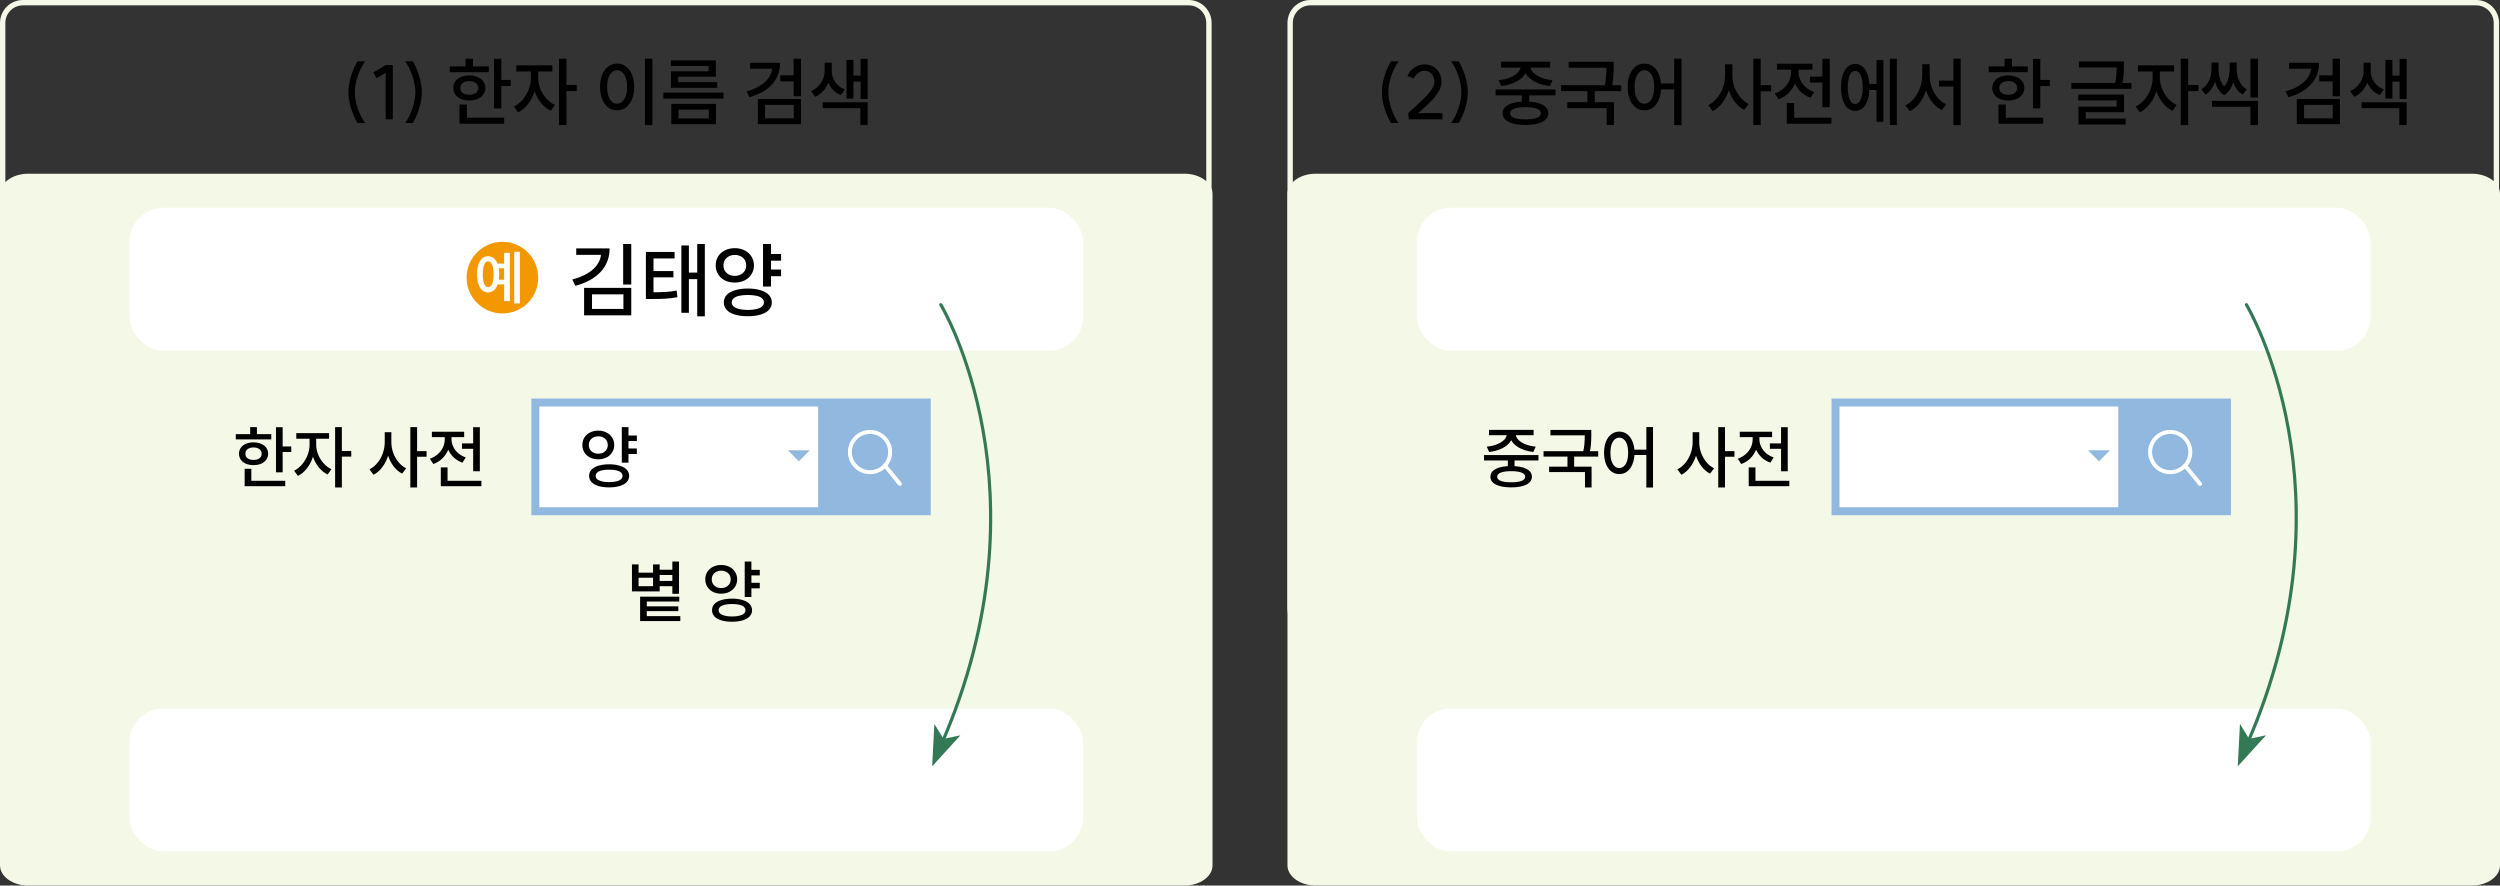 <svg width="734" height="260" viewBox="0 0 734 260" fill="none" xmlns="http://www.w3.org/2000/svg">
<rect x="0" y="0" width="734" height="260" fill="#333333" stroke="none"/>
<path d="M349 0H6.727C3.018 0 0 3.02 0 6.733V178.654C0 182.366 3.018 185.387 6.727 185.387H349C352.709 185.387 355.727 182.366 355.727 178.654V6.733C355.727 3.02 352.709 0 349 0ZM354.155 178.654C354.155 181.507 351.85 183.814 349 183.814H6.727C3.877 183.814 1.572 181.507 1.572 178.654V6.733C1.572 3.88 3.877 1.573 6.727 1.573H349C351.85 1.573 354.155 3.88 354.155 6.733V178.654Z" fill="#F4F8E6"/>
<path d="M727 0H384.727C381.018 0 378 3.02 378 6.733V178.654C378 182.366 381.018 185.387 384.727 185.387H727C730.709 185.387 733.727 182.366 733.727 178.654V6.733C733.727 3.02 730.709 0 727 0ZM732.155 178.654C732.155 181.507 729.85 183.814 727 183.814H384.727C381.877 183.814 379.572 181.507 379.572 178.654V6.733C379.572 3.88 381.877 1.573 384.727 1.573H727C729.85 1.573 732.155 3.88 732.155 6.733V178.654Z" fill="#F4F8E6"/>
<path d="M386.295 51H725.735C730.291 51 734 53.66 734 56.928V254.072C734 257.34 730.291 260 725.735 260H386.295C381.738 260 378 257.34 378 254.051V56.949C378 53.681 381.709 51 386.295 51Z" fill="#F4F8E6"/>
<path d="M8.295 51H347.735C352.291 51 356 53.66 356 56.928V254.072C356 257.34 352.291 260 347.735 260H8.295C3.738 260 0 257.34 0 254.051V56.949C0 53.681 3.709 51 8.295 51Z" fill="#F4F8E6"/>
<rect x="38" y="61" width="280" height="42" rx="10" fill="white"/>
<rect x="38" y="208" width="280" height="42" rx="10" fill="white"/>
<path d="M103.036 31.722C102.537 30.021 102.288 28.466 102.288 27.058C102.288 25.65 102.537 24.103 103.036 22.416C103.549 20.715 104.195 19.241 104.972 17.994H107.216C106.321 19.226 105.588 20.685 105.016 22.372C104.459 24.059 104.18 25.621 104.18 27.058C104.18 28.495 104.459 30.057 105.016 31.744C105.588 33.431 106.321 34.89 107.216 36.122H104.972C104.195 34.875 103.549 33.409 103.036 31.722ZM115.325 35.044L113.235 35.022V21.36L110.551 22.966L109.605 21.25L113.257 19.094H115.325V35.044ZM123.098 22.416C123.596 24.103 123.846 25.65 123.846 27.058C123.846 28.466 123.596 30.021 123.098 31.722C122.599 33.409 121.961 34.875 121.184 36.122H118.94C119.82 34.905 120.538 33.453 121.096 31.766C121.668 30.065 121.954 28.495 121.954 27.058C121.954 25.621 121.668 24.059 121.096 22.372C120.538 20.671 119.82 19.211 118.94 17.994H121.184C121.961 19.241 122.599 20.715 123.098 22.416ZM147.189 17.268V31.832H145.033V17.268H147.189ZM149.961 23.472V25.276H146.573V23.472H149.961ZM143.515 19.49V21.206H132.053V19.49H143.515ZM137.773 22.152C138.697 22.152 139.511 22.306 140.215 22.614C140.933 22.907 141.491 23.333 141.887 23.89C142.297 24.447 142.503 25.093 142.503 25.826C142.503 26.545 142.297 27.19 141.887 27.762C141.491 28.319 140.933 28.752 140.215 29.06C139.511 29.353 138.697 29.5 137.773 29.5C136.863 29.5 136.049 29.353 135.331 29.06C134.627 28.752 134.077 28.319 133.681 27.762C133.285 27.19 133.087 26.545 133.087 25.826C133.087 25.093 133.285 24.447 133.681 23.89C134.077 23.333 134.627 22.907 135.331 22.614C136.049 22.306 136.863 22.152 137.773 22.152ZM137.773 23.802C136.981 23.802 136.343 23.985 135.859 24.352C135.389 24.704 135.155 25.195 135.155 25.826C135.155 26.442 135.389 26.933 135.859 27.3C136.343 27.652 136.981 27.828 137.773 27.828C138.565 27.828 139.203 27.652 139.687 27.3C140.171 26.933 140.413 26.442 140.413 25.826C140.413 25.195 140.171 24.704 139.687 24.352C139.203 23.985 138.565 23.802 137.773 23.802ZM138.873 17.246V20.348H136.695V17.246H138.873ZM148.025 34.56V36.32H134.913V34.56H148.025ZM137.069 30.688V35.308H134.913V30.688H137.069ZM157.595 20.15V22.944C157.595 24.323 157.361 25.687 156.891 27.036C156.437 28.385 155.791 29.588 154.955 30.644C154.119 31.685 153.173 32.47 152.117 32.998L150.885 31.304C151.839 30.835 152.697 30.153 153.459 29.258C154.222 28.349 154.816 27.344 155.241 26.244C155.667 25.129 155.879 24.029 155.879 22.944V20.15H157.595ZM158.013 20.15V22.944C158.013 23.941 158.219 24.968 158.629 26.024C159.04 27.065 159.619 28.011 160.367 28.862C161.115 29.713 161.966 30.365 162.919 30.82L161.709 32.536C160.639 32.008 159.693 31.245 158.871 30.248C158.065 29.236 157.434 28.099 156.979 26.838C156.525 25.562 156.297 24.264 156.297 22.944V20.15H158.013ZM162.171 19.182V20.986H151.589V19.182H162.171ZM166.307 17.246V36.716H164.129V17.246H166.307ZM169.343 24.946V26.75H165.823V24.946H169.343ZM191.53 17.224V36.738H189.352V17.224H191.53ZM181.19 18.676C182.158 18.676 183.016 18.955 183.764 19.512C184.527 20.069 185.121 20.869 185.546 21.91C185.971 22.951 186.184 24.154 186.184 25.518C186.184 26.897 185.971 28.107 185.546 29.148C185.121 30.189 184.527 30.996 183.764 31.568C183.016 32.125 182.158 32.404 181.19 32.404C180.207 32.404 179.335 32.125 178.572 31.568C177.824 30.996 177.237 30.189 176.812 29.148C176.387 28.107 176.174 26.897 176.174 25.518C176.174 24.154 176.387 22.951 176.812 21.91C177.237 20.869 177.824 20.069 178.572 19.512C179.335 18.955 180.207 18.676 181.19 18.676ZM181.19 20.634C180.603 20.634 180.09 20.832 179.65 21.228C179.21 21.624 178.865 22.189 178.616 22.922C178.381 23.655 178.264 24.521 178.264 25.518C178.264 26.53 178.381 27.41 178.616 28.158C178.865 28.891 179.21 29.456 179.65 29.852C180.09 30.248 180.603 30.446 181.19 30.446C181.762 30.446 182.268 30.248 182.708 29.852C183.148 29.456 183.493 28.884 183.742 28.136C183.991 27.388 184.116 26.515 184.116 25.518C184.116 24.521 183.991 23.655 183.742 22.922C183.493 22.189 183.148 21.624 182.708 21.228C182.268 20.832 181.762 20.634 181.19 20.634ZM212.409 27.19V28.95H194.765V27.19H212.409ZM210.165 17.708V22.504H199.121V24.924H197.009V20.942H208.031V19.358H196.965V17.708H210.165ZM210.583 24.11V25.782H197.009V24.11H210.583ZM210.209 30.49V36.474H197.097V30.49H210.209ZM199.209 32.184V34.758H208.097V32.184H199.209ZM229.029 18.434C229.029 20.913 228.245 23.017 226.675 24.748C225.121 26.464 222.913 27.725 220.053 28.532L219.195 26.838C221.615 26.163 223.478 25.181 224.783 23.89C226.103 22.599 226.763 21.103 226.763 19.402V18.434H229.029ZM228.259 18.434V20.172H220.229V18.434H228.259ZM235.167 17.246V28.268H233.011V17.246H235.167ZM233.341 22.108V23.89H229.095V22.108H233.341ZM235.167 29.06V36.452H222.495V29.06H235.167ZM224.629 30.798V34.736H233.033V30.798H224.629ZM243.836 18.39V20.876C243.836 21.917 243.66 22.937 243.308 23.934C242.971 24.931 242.465 25.826 241.79 26.618C241.115 27.395 240.294 27.997 239.326 28.422L238.16 26.75C238.996 26.369 239.715 25.863 240.316 25.232C240.917 24.601 241.365 23.905 241.658 23.142C241.966 22.379 242.12 21.624 242.12 20.876V18.39H243.836ZM244.21 18.39V20.876C244.21 21.624 244.357 22.343 244.65 23.032C244.943 23.721 245.369 24.352 245.926 24.924C246.498 25.481 247.202 25.929 248.038 26.266L246.872 27.916C245.479 27.344 244.401 26.42 243.638 25.144C242.89 23.868 242.516 22.445 242.516 20.876V18.39H244.21ZM254.748 17.268V29.038H252.68V17.268H254.748ZM253.318 22.196V23.956H249.864V22.196H253.318ZM250.568 17.576V28.928H248.522V17.576H250.568ZM254.748 30.028V36.716H252.592V31.766H241.548V30.028H254.748Z" fill="black"/>
<path d="M147.52 92.037C153.324 92.037 158.019 87.338 158.019 81.529C158.019 75.719 153.324 71 147.52 71C141.715 71 137 75.719 137 81.529C137 87.338 141.715 92.037 147.52 92.037Z" fill="#F39800"/>
<path d="M148.023 83.498V88.385H149.679V74.227H148.023V77.394H146.053C145.55 76.094 144.649 75.234 143.308 75.234C141.045 75.234 140.039 77.667 140.039 80.519C140.039 83.372 141.024 85.847 143.308 85.847C144.712 85.847 145.634 84.903 146.116 83.498H148.023ZM152.633 73.934H150.978V89.098H152.633V73.934ZM144.922 80.54C144.922 82.743 144.419 84.316 143.329 84.316C142.239 84.316 141.736 82.722 141.736 80.54C141.736 78.359 142.26 76.723 143.329 76.723C144.398 76.723 144.922 78.338 144.922 80.54ZM146.556 80.54C146.556 79.932 146.514 79.324 146.41 78.757H148.002V82.134H146.431C146.493 81.631 146.535 81.086 146.535 80.54" fill="white"/>
<path d="M178.976 72.928C178.976 75.648 178.096 77.952 176.336 79.84C174.576 81.712 172.104 83.072 168.92 83.92L168.032 82.048C170.736 81.344 172.824 80.296 174.296 78.904C175.768 77.496 176.504 75.872 176.504 74.032V72.928H178.976ZM177.944 72.928V74.824H169.184V72.928H177.944ZM185.336 71.632V83.536H182.96V71.632H185.336ZM185.336 84.52V92.584H171.488V84.52H185.336ZM173.816 86.416V90.712H183.032V86.416H173.816ZM191.049 85.816C192.841 85.816 194.281 85.784 195.369 85.72C196.457 85.656 197.553 85.52 198.657 85.312L198.897 87.256C197.745 87.464 196.609 87.608 195.489 87.688C194.385 87.752 192.905 87.784 191.049 87.784H189.633V85.816H191.049ZM198.057 73.96V75.88H191.865V86.56H189.633V73.96H198.057ZM197.721 79.576V81.424H191.193V79.576H197.721ZM206.937 71.632V92.872H204.705V71.632H206.937ZM205.497 80.032V81.952H201.633V80.032H205.497ZM202.257 72.064V91.84H200.049V72.064H202.257ZM229.329 74.584V76.528H225.681V74.584H229.329ZM229.329 79.144V81.088H225.681V79.144H229.329ZM215.745 72.856C216.801 72.856 217.753 73.072 218.601 73.504C219.465 73.92 220.137 74.52 220.617 75.304C221.113 76.072 221.361 76.944 221.361 77.92C221.361 78.88 221.113 79.752 220.617 80.536C220.137 81.304 219.465 81.904 218.601 82.336C217.753 82.752 216.801 82.96 215.745 82.96C214.673 82.96 213.705 82.752 212.841 82.336C211.993 81.904 211.329 81.304 210.849 80.536C210.369 79.768 210.129 78.896 210.129 77.92C210.129 76.928 210.369 76.048 210.849 75.28C211.329 74.512 211.993 73.92 212.841 73.504C213.705 73.072 214.673 72.856 215.745 72.856ZM215.745 74.848C215.121 74.848 214.553 74.976 214.041 75.232C213.529 75.488 213.129 75.848 212.841 76.312C212.553 76.776 212.409 77.312 212.409 77.92C212.409 78.528 212.553 79.064 212.841 79.528C213.129 79.992 213.521 80.352 214.017 80.608C214.529 80.864 215.105 80.992 215.745 80.992C216.385 80.992 216.953 80.864 217.449 80.608C217.961 80.352 218.361 79.992 218.649 79.528C218.937 79.064 219.081 78.528 219.081 77.92C219.081 77.312 218.937 76.776 218.649 76.312C218.361 75.848 217.961 75.488 217.449 75.232C216.937 74.976 216.369 74.848 215.745 74.848ZM226.377 71.632V84.136H224.025V71.632H226.377ZM219.561 84.712C221.001 84.712 222.249 84.88 223.305 85.216C224.377 85.536 225.193 86 225.753 86.608C226.329 87.216 226.617 87.944 226.617 88.792C226.617 89.624 226.329 90.352 225.753 90.976C225.193 91.584 224.377 92.048 223.305 92.368C222.249 92.688 221.001 92.848 219.561 92.848C218.121 92.848 216.865 92.688 215.793 92.368C214.737 92.048 213.921 91.584 213.345 90.976C212.785 90.352 212.505 89.624 212.505 88.792C212.505 87.944 212.785 87.216 213.345 86.608C213.921 86 214.737 85.536 215.793 85.216C216.865 84.88 218.121 84.712 219.561 84.712ZM219.561 86.608C218.569 86.608 217.721 86.688 217.017 86.848C216.313 87.008 215.769 87.256 215.385 87.592C215.017 87.928 214.833 88.328 214.833 88.792C214.833 89.256 215.017 89.656 215.385 89.992C215.769 90.312 216.313 90.56 217.017 90.736C217.721 90.912 218.569 91 219.561 91C220.553 91 221.401 90.912 222.105 90.736C222.825 90.56 223.369 90.312 223.737 89.992C224.105 89.656 224.289 89.256 224.289 88.792C224.289 88.328 224.105 87.928 223.737 87.592C223.369 87.256 222.825 87.008 222.105 86.848C221.401 86.688 220.553 86.608 219.561 86.608Z" fill="black"/>
<rect x="156" y="117" width="117.177" height="32.838" fill="white"/>
<path d="M273.271 151.269H156V117H273.271V151.269ZM158.344 148.923H270.927V119.346H158.344V148.923Z" fill="#91B8DE"/>
<path d="M272.099 118.203H240.203V150.126H272.099V118.203Z" fill="#91B8DE"/>
<path d="M237.744 132.203L234.533 135.44L231.322 132.203H237.744Z" fill="#91B8DE"/>
<path d="M255.437 139.221C251.851 139.221 248.945 136.312 248.945 132.724C248.945 129.135 251.851 126.227 255.437 126.227C259.023 126.227 261.928 129.135 261.928 132.724C261.928 136.312 259.023 139.221 255.437 139.221ZM255.437 127.399C252.507 127.399 250.117 129.792 250.117 132.724C250.117 135.656 252.507 138.048 255.437 138.048C258.366 138.048 260.757 135.656 260.757 132.724C260.757 129.792 258.366 127.399 255.437 127.399Z" fill="white"/>
<path d="M264.201 142.665C264.037 142.665 263.873 142.595 263.755 142.454L259.397 137.106C259.186 136.848 259.232 136.496 259.49 136.285C259.748 136.074 260.123 136.121 260.31 136.379L264.669 141.727C264.88 141.985 264.834 142.337 264.576 142.548C264.459 142.642 264.341 142.689 264.201 142.689V142.665Z" fill="white"/>
<path d="M82.989 125.435V138.675H81.029V125.435H82.989ZM85.509 131.075V132.715H82.429V131.075H85.509ZM79.649 127.455V129.015H69.229V127.455H79.649ZM74.429 129.875C75.269 129.875 76.009 130.015 76.649 130.295C77.302 130.561 77.809 130.948 78.169 131.455C78.542 131.961 78.729 132.548 78.729 133.215C78.729 133.868 78.542 134.455 78.169 134.975C77.809 135.481 77.302 135.875 76.649 136.155C76.009 136.421 75.269 136.555 74.429 136.555C73.602 136.555 72.862 136.421 72.209 136.155C71.569 135.875 71.069 135.481 70.709 134.975C70.349 134.455 70.169 133.868 70.169 133.215C70.169 132.548 70.349 131.961 70.709 131.455C71.069 130.948 71.569 130.561 72.209 130.295C72.862 130.015 73.602 129.875 74.429 129.875ZM74.429 131.375C73.709 131.375 73.129 131.541 72.689 131.875C72.262 132.195 72.049 132.641 72.049 133.215C72.049 133.775 72.262 134.221 72.689 134.555C73.129 134.875 73.709 135.035 74.429 135.035C75.149 135.035 75.729 134.875 76.169 134.555C76.609 134.221 76.829 133.775 76.829 133.215C76.829 132.641 76.609 132.195 76.169 131.875C75.729 131.541 75.149 131.375 74.429 131.375ZM75.429 125.415V128.235H73.449V125.415H75.429ZM83.749 141.155V142.755H71.829V141.155H83.749ZM73.789 137.635V141.835H71.829V137.635H73.789ZM92.449 128.055V130.595C92.449 131.848 92.236 133.088 91.809 134.315C91.396 135.541 90.809 136.635 90.049 137.595C89.289 138.541 88.429 139.255 87.469 139.735L86.349 138.195C87.216 137.768 87.996 137.148 88.689 136.335C89.383 135.508 89.923 134.595 90.309 133.595C90.696 132.581 90.889 131.581 90.889 130.595V128.055H92.449ZM92.829 128.055V130.595C92.829 131.501 93.016 132.435 93.389 133.395C93.763 134.341 94.289 135.201 94.969 135.975C95.649 136.748 96.423 137.341 97.289 137.755L96.189 139.315C95.216 138.835 94.356 138.141 93.609 137.235C92.876 136.315 92.303 135.281 91.889 134.135C91.476 132.975 91.269 131.795 91.269 130.595V128.055H92.829ZM96.609 127.175V128.815H86.989V127.175H96.609ZM100.369 125.415V143.115H98.389V125.415H100.369ZM103.129 132.415V134.055H99.929V132.415H103.129ZM114.559 126.895V129.815C114.559 131.175 114.359 132.495 113.959 133.775C113.559 135.041 112.986 136.168 112.239 137.155C111.506 138.141 110.646 138.888 109.659 139.395L108.479 137.795C109.359 137.368 110.139 136.735 110.819 135.895C111.512 135.055 112.039 134.108 112.399 133.055C112.772 131.988 112.959 130.908 112.959 129.815V126.895H114.559ZM114.899 126.895V129.815C114.899 130.868 115.079 131.908 115.439 132.935C115.812 133.948 116.326 134.855 116.979 135.655C117.632 136.455 118.392 137.068 119.259 137.495L118.059 139.055C117.099 138.561 116.259 137.841 115.539 136.895C114.832 135.948 114.286 134.861 113.899 133.635C113.526 132.408 113.339 131.135 113.339 129.815V126.895H114.899ZM122.459 125.415V143.115H120.479V125.415H122.459ZM125.239 132.455V134.095H122.019V132.455H125.239ZM139.98 130.175V131.775H135.64V130.175H139.98ZM140.88 125.435V138.355H138.92V125.435H140.88ZM141.34 141.155V142.755H129.42V141.155H141.34ZM131.4 137.235V142.035H129.42V137.235H131.4ZM132.18 127.655V128.975C132.18 130.055 131.98 131.081 131.58 132.055C131.18 133.028 130.606 133.881 129.86 134.615C129.126 135.335 128.246 135.875 127.22 136.235L126.22 134.675C127.113 134.368 127.886 133.921 128.54 133.335C129.206 132.748 129.713 132.081 130.06 131.335C130.406 130.575 130.58 129.788 130.58 128.975V127.655H132.18ZM132.56 127.655V128.975C132.56 129.708 132.726 130.428 133.06 131.135C133.393 131.841 133.873 132.475 134.5 133.035C135.14 133.581 135.886 134.001 136.74 134.295L135.78 135.835C134.78 135.488 133.913 134.968 133.18 134.275C132.46 133.581 131.913 132.781 131.54 131.875C131.166 130.968 130.98 130.001 130.98 128.975V127.655H132.56ZM136.28 126.755V128.335H126.8V126.755H136.28Z" fill="black"/>
<path d="M186.98 127.875V129.495H183.94V127.875H186.98ZM186.98 131.675V133.295H183.94V131.675H186.98ZM175.66 126.435C176.54 126.435 177.333 126.615 178.04 126.975C178.76 127.321 179.32 127.821 179.72 128.475C180.133 129.115 180.34 129.841 180.34 130.655C180.34 131.455 180.133 132.181 179.72 132.835C179.32 133.475 178.76 133.975 178.04 134.335C177.333 134.681 176.54 134.855 175.66 134.855C174.767 134.855 173.96 134.681 173.24 134.335C172.533 133.975 171.98 133.475 171.58 132.835C171.18 132.195 170.98 131.468 170.98 130.655C170.98 129.828 171.18 129.095 171.58 128.455C171.98 127.815 172.533 127.321 173.24 126.975C173.96 126.615 174.767 126.435 175.66 126.435ZM175.66 128.095C175.14 128.095 174.667 128.201 174.24 128.415C173.813 128.628 173.48 128.928 173.24 129.315C173 129.701 172.88 130.148 172.88 130.655C172.88 131.161 173 131.608 173.24 131.995C173.48 132.381 173.807 132.681 174.22 132.895C174.647 133.108 175.127 133.215 175.66 133.215C176.193 133.215 176.667 133.108 177.08 132.895C177.507 132.681 177.84 132.381 178.08 131.995C178.32 131.608 178.44 131.161 178.44 130.655C178.44 130.148 178.32 129.701 178.08 129.315C177.84 128.928 177.507 128.628 177.08 128.415C176.653 128.201 176.18 128.095 175.66 128.095ZM184.52 125.415V135.835H182.56V125.415H184.52ZM178.84 136.315C180.04 136.315 181.08 136.455 181.96 136.735C182.853 137.001 183.533 137.388 184 137.895C184.48 138.401 184.72 139.008 184.72 139.715C184.72 140.408 184.48 141.015 184 141.535C183.533 142.041 182.853 142.428 181.96 142.695C181.08 142.961 180.04 143.095 178.84 143.095C177.64 143.095 176.593 142.961 175.7 142.695C174.82 142.428 174.14 142.041 173.66 141.535C173.193 141.015 172.96 140.408 172.96 139.715C172.96 139.008 173.193 138.401 173.66 137.895C174.14 137.388 174.82 137.001 175.7 136.735C176.593 136.455 177.64 136.315 178.84 136.315ZM178.84 137.895C178.013 137.895 177.307 137.961 176.72 138.095C176.133 138.228 175.68 138.435 175.36 138.715C175.053 138.995 174.9 139.328 174.9 139.715C174.9 140.101 175.053 140.435 175.36 140.715C175.68 140.981 176.133 141.188 176.72 141.335C177.307 141.481 178.013 141.555 178.84 141.555C179.667 141.555 180.373 141.481 180.96 141.335C181.56 141.188 182.013 140.981 182.32 140.715C182.627 140.435 182.78 140.101 182.78 139.715C182.78 139.328 182.627 138.995 182.32 138.715C182.013 138.435 181.56 138.228 180.96 138.095C180.373 137.961 179.667 137.895 178.84 137.895Z" fill="black"/>
<path d="M199.44 175.18V176.62H189.9V181.66H187.94V175.18H199.44ZM199.74 180.9V182.34H187.94V180.9H199.74ZM199.16 178.02V179.42H189.24V178.02H199.16ZM197.86 167.28V168.82H193.14V167.28H197.86ZM197.86 170.56V172.1H193.14V170.56H197.86ZM199.36 164.86V174.34H197.4V164.86H199.36ZM187.48 165.7V168.14H191.74V165.7H193.68V173.64H185.54V165.7H187.48ZM187.48 172.1H191.74V169.62H187.48V172.1ZM223.07 167.32V168.94H220.03V167.32H223.07ZM223.07 171.12V172.74H220.03V171.12H223.07ZM211.75 165.88C212.63 165.88 213.423 166.06 214.13 166.42C214.85 166.767 215.41 167.267 215.81 167.92C216.223 168.56 216.43 169.287 216.43 170.1C216.43 170.9 216.223 171.627 215.81 172.28C215.41 172.92 214.85 173.42 214.13 173.78C213.423 174.127 212.63 174.3 211.75 174.3C210.857 174.3 210.05 174.127 209.33 173.78C208.623 173.42 208.07 172.92 207.67 172.28C207.27 171.64 207.07 170.913 207.07 170.1C207.07 169.273 207.27 168.54 207.67 167.9C208.07 167.26 208.623 166.767 209.33 166.42C210.05 166.06 210.857 165.88 211.75 165.88ZM211.75 167.54C211.23 167.54 210.757 167.647 210.33 167.86C209.903 168.073 209.57 168.373 209.33 168.76C209.09 169.147 208.97 169.593 208.97 170.1C208.97 170.607 209.09 171.053 209.33 171.44C209.57 171.827 209.897 172.127 210.31 172.34C210.737 172.553 211.217 172.66 211.75 172.66C212.283 172.66 212.757 172.553 213.17 172.34C213.597 172.127 213.93 171.827 214.17 171.44C214.41 171.053 214.53 170.607 214.53 170.1C214.53 169.593 214.41 169.147 214.17 168.76C213.93 168.373 213.597 168.073 213.17 167.86C212.743 167.647 212.27 167.54 211.75 167.54ZM220.61 164.86V175.28H218.65V164.86H220.61ZM214.93 175.76C216.13 175.76 217.17 175.9 218.05 176.18C218.943 176.447 219.623 176.833 220.09 177.34C220.57 177.847 220.81 178.453 220.81 179.16C220.81 179.853 220.57 180.46 220.09 180.98C219.623 181.487 218.943 181.873 218.05 182.14C217.17 182.407 216.13 182.54 214.93 182.54C213.73 182.54 212.683 182.407 211.79 182.14C210.91 181.873 210.23 181.487 209.75 180.98C209.283 180.46 209.05 179.853 209.05 179.16C209.05 178.453 209.283 177.847 209.75 177.34C210.23 176.833 210.91 176.447 211.79 176.18C212.683 175.9 213.73 175.76 214.93 175.76ZM214.93 177.34C214.103 177.34 213.397 177.407 212.81 177.54C212.223 177.673 211.77 177.88 211.45 178.16C211.143 178.44 210.99 178.773 210.99 179.16C210.99 179.547 211.143 179.88 211.45 180.16C211.77 180.427 212.223 180.633 212.81 180.78C213.397 180.927 214.103 181 214.93 181C215.757 181 216.463 180.927 217.05 180.78C217.65 180.633 218.103 180.427 218.41 180.16C218.717 179.88 218.87 179.547 218.87 179.16C218.87 178.773 218.717 178.44 218.41 178.16C218.103 177.88 217.65 177.673 217.05 177.54C216.463 177.407 215.757 177.34 214.93 177.34Z" fill="black"/>
<rect x="416" y="208" width="280" height="42" rx="10" fill="white"/>
<path d="M444.668 134.295V137.375H442.708V134.295H444.668ZM451.688 133.615V135.195H435.708V133.615H451.688ZM443.688 136.835C445.595 136.835 447.082 137.108 448.148 137.655C449.228 138.201 449.768 138.975 449.768 139.975C449.768 140.961 449.228 141.728 448.148 142.275C447.082 142.821 445.595 143.095 443.688 143.095C441.768 143.095 440.268 142.821 439.188 142.275C438.122 141.728 437.588 140.961 437.588 139.975C437.588 138.975 438.122 138.201 439.188 137.655C440.268 137.108 441.768 136.835 443.688 136.835ZM443.688 138.335C442.355 138.335 441.335 138.475 440.628 138.755C439.922 139.035 439.568 139.441 439.568 139.975C439.568 140.508 439.922 140.915 440.628 141.195C441.335 141.461 442.355 141.595 443.688 141.595C445.008 141.595 446.022 141.461 446.728 141.195C447.435 140.915 447.788 140.508 447.788 139.975C447.788 139.441 447.435 139.035 446.728 138.755C446.022 138.475 445.008 138.335 443.688 138.335ZM444.128 126.975V127.455C444.128 128.361 443.828 129.188 443.228 129.935C442.642 130.668 441.822 131.275 440.768 131.755C439.728 132.235 438.542 132.548 437.208 132.695L436.508 131.135C437.642 131.028 438.655 130.795 439.548 130.435C440.442 130.075 441.135 129.635 441.628 129.115C442.135 128.595 442.388 128.041 442.388 127.455V126.975H444.128ZM445.028 126.975V127.455C445.028 128.041 445.275 128.595 445.768 129.115C446.275 129.635 446.975 130.075 447.868 130.435C448.762 130.795 449.768 131.028 450.888 131.135L450.188 132.695C448.855 132.548 447.662 132.235 446.608 131.755C445.568 131.275 444.748 130.668 444.148 129.935C443.562 129.188 443.268 128.361 443.268 127.455V126.975H445.028ZM450.268 126.215V127.775H437.168V126.215H450.268ZM466.529 126.235V127.815H455.209V126.235H466.529ZM469.229 132.475V134.055H453.189V132.475H469.229ZM462.169 133.575V137.575H460.209V133.575H462.169ZM467.209 126.235V127.575C467.209 128.615 467.175 129.555 467.109 130.395C467.055 131.221 466.902 132.161 466.649 133.215L464.729 133.035C464.982 131.995 465.135 131.081 465.189 130.295C465.255 129.495 465.289 128.588 465.289 127.575V126.235H467.209ZM467.289 137.015V143.115H465.349V138.595H454.829V137.015H467.289ZM475.429 126.715C476.283 126.715 477.049 126.968 477.729 127.475C478.409 127.981 478.936 128.708 479.309 129.655C479.696 130.601 479.889 131.695 479.889 132.935C479.889 134.188 479.696 135.288 479.309 136.235C478.936 137.181 478.409 137.915 477.729 138.435C477.063 138.941 476.289 139.195 475.409 139.195C474.556 139.195 473.789 138.941 473.109 138.435C472.429 137.915 471.896 137.181 471.509 136.235C471.136 135.288 470.949 134.188 470.949 132.935C470.949 131.695 471.136 130.601 471.509 129.655C471.896 128.708 472.429 127.981 473.109 127.475C473.789 126.968 474.563 126.715 475.429 126.715ZM475.429 128.495C474.909 128.495 474.449 128.675 474.049 129.035C473.663 129.395 473.356 129.908 473.129 130.575C472.916 131.241 472.809 132.028 472.809 132.935C472.809 133.855 472.916 134.655 473.129 135.335C473.356 136.001 473.663 136.515 474.049 136.875C474.449 137.235 474.903 137.415 475.409 137.415C475.929 137.415 476.389 137.235 476.789 136.875C477.189 136.515 477.496 136.001 477.709 135.335C477.923 134.655 478.029 133.855 478.029 132.935C478.029 132.028 477.923 131.241 477.709 130.575C477.496 129.908 477.189 129.395 476.789 129.035C476.389 128.675 475.936 128.495 475.429 128.495ZM485.329 125.395V143.135H483.369V125.395H485.329ZM484.229 132.015V133.595H479.269V132.015H484.229ZM498.559 126.895V129.815C498.559 131.175 498.359 132.495 497.959 133.775C497.559 135.041 496.986 136.168 496.239 137.155C495.506 138.141 494.646 138.888 493.659 139.395L492.479 137.795C493.359 137.368 494.139 136.735 494.819 135.895C495.512 135.055 496.039 134.108 496.399 133.055C496.772 131.988 496.959 130.908 496.959 129.815V126.895H498.559ZM498.899 126.895V129.815C498.899 130.868 499.079 131.908 499.439 132.935C499.812 133.948 500.326 134.855 500.979 135.655C501.632 136.455 502.392 137.068 503.259 137.495L502.059 139.055C501.099 138.561 500.259 137.841 499.539 136.895C498.832 135.948 498.286 134.861 497.899 133.635C497.526 132.408 497.339 131.135 497.339 129.815V126.895H498.899ZM506.459 125.415V143.115H504.479V125.415H506.459ZM509.239 132.455V134.095H506.019V132.455H509.239ZM523.98 130.175V131.775H519.64V130.175H523.98ZM524.88 125.435V138.355H522.92V125.435H524.88ZM525.34 141.155V142.755H513.42V141.155H525.34ZM515.4 137.235V142.035H513.42V137.235H515.4ZM516.18 127.655V128.975C516.18 130.055 515.98 131.081 515.58 132.055C515.18 133.028 514.606 133.881 513.86 134.615C513.126 135.335 512.246 135.875 511.22 136.235L510.22 134.675C511.113 134.368 511.886 133.921 512.54 133.335C513.206 132.748 513.713 132.081 514.06 131.335C514.406 130.575 514.58 129.788 514.58 128.975V127.655H516.18ZM516.56 127.655V128.975C516.56 129.708 516.726 130.428 517.06 131.135C517.393 131.841 517.873 132.475 518.5 133.035C519.14 133.581 519.886 134.001 520.74 134.295L519.78 135.835C518.78 135.488 517.913 134.968 517.18 134.275C516.46 133.581 515.913 132.781 515.54 131.875C515.166 130.968 514.98 130.001 514.98 128.975V127.655H516.56ZM520.28 126.755V128.335H510.8V126.755H520.28Z" fill="black"/>
<rect x="537.73" y="117" width="117.177" height="32.838" fill="white"/>
<path d="M655.001 151.269H537.73V117H655.001V151.269ZM540.074 148.923H652.657V119.346H540.074V148.923Z" fill="#91B8DE"/>
<path d="M653.829 118.203H621.934V150.126H653.829V118.203Z" fill="#91B8DE"/>
<path d="M619.474 132.203L616.263 135.44L613.053 132.203H619.474Z" fill="#91B8DE"/>
<path d="M637.167 139.221C633.582 139.221 630.676 136.312 630.676 132.724C630.676 129.135 633.582 126.227 637.167 126.227C640.753 126.227 643.659 129.135 643.659 132.724C643.659 136.312 640.753 139.221 637.167 139.221ZM637.167 127.399C634.238 127.399 631.848 129.792 631.848 132.724C631.848 135.656 634.238 138.048 637.167 138.048C640.097 138.048 642.487 135.656 642.487 132.724C642.487 129.792 640.097 127.399 637.167 127.399Z" fill="white"/>
<path d="M645.931 142.665C645.767 142.665 645.603 142.595 645.486 142.454L641.127 137.106C640.916 136.848 640.963 136.496 641.221 136.285C641.479 136.074 641.853 136.121 642.041 136.379L646.4 141.727C646.611 141.985 646.564 142.337 646.306 142.548C646.189 142.642 646.072 142.689 645.931 142.689V142.665Z" fill="white"/>
<path d="M406.465 31.722C405.966 30.021 405.717 28.466 405.717 27.058C405.717 25.65 405.966 24.103 406.465 22.416C406.978 20.715 407.623 19.241 408.401 17.994H410.645C409.75 19.226 409.017 20.685 408.445 22.372C407.887 24.059 407.609 25.621 407.609 27.058C407.609 28.495 407.887 30.057 408.445 31.744C409.017 33.431 409.75 34.89 410.645 36.122H408.401C407.623 34.875 406.978 33.409 406.465 31.722ZM413.429 33.218C413.796 32.866 414.141 32.551 414.463 32.272C414.786 31.979 415.138 31.656 415.519 31.304C416.751 30.189 417.734 29.258 418.467 28.51C419.215 27.762 419.846 26.999 420.359 26.222C420.873 25.43 421.129 24.697 421.129 24.022C421.129 23.391 421.005 22.834 420.755 22.35C420.521 21.866 420.183 21.485 419.743 21.206C419.303 20.927 418.797 20.788 418.225 20.788C417.58 20.788 416.964 21.008 416.377 21.448C415.805 21.873 415.365 22.416 415.057 23.076L413.209 22.284C413.635 21.287 414.317 20.473 415.255 19.842C416.209 19.211 417.199 18.896 418.225 18.896C419.208 18.896 420.073 19.116 420.821 19.556C421.569 19.981 422.156 20.583 422.581 21.36C423.007 22.137 423.219 23.025 423.219 24.022C423.219 24.99 422.919 25.973 422.317 26.97C421.716 27.953 420.997 28.869 420.161 29.72C419.325 30.556 418.24 31.561 416.905 32.734C416.143 33.394 415.453 34.01 414.837 34.582L413.429 33.218ZM413.429 33.218H423.483V35.044H413.649L413.429 33.218ZM430.2 22.416C430.699 24.103 430.948 25.65 430.948 27.058C430.948 28.466 430.699 30.021 430.2 31.722C429.702 33.409 429.064 34.875 428.286 36.122H426.042C426.922 34.905 427.641 33.453 428.198 31.766C428.77 30.065 429.056 28.495 429.056 27.058C429.056 25.621 428.77 24.059 428.198 22.372C427.641 20.671 426.922 19.211 426.042 17.994H428.286C429.064 19.241 429.702 20.715 430.2 22.416ZM448.967 27.014V30.402H446.811V27.014H448.967ZM456.689 26.266V28.004H439.111V26.266H456.689ZM447.889 29.808C449.987 29.808 451.622 30.109 452.795 30.71C453.983 31.311 454.577 32.162 454.577 33.262C454.577 34.347 453.983 35.191 452.795 35.792C451.622 36.393 449.987 36.694 447.889 36.694C445.777 36.694 444.127 36.393 442.939 35.792C441.766 35.191 441.179 34.347 441.179 33.262C441.179 32.162 441.766 31.311 442.939 30.71C444.127 30.109 445.777 29.808 447.889 29.808ZM447.889 31.458C446.423 31.458 445.301 31.612 444.523 31.92C443.746 32.228 443.357 32.675 443.357 33.262C443.357 33.849 443.746 34.296 444.523 34.604C445.301 34.897 446.423 35.044 447.889 35.044C449.341 35.044 450.456 34.897 451.233 34.604C452.011 34.296 452.399 33.849 452.399 33.262C452.399 32.675 452.011 32.228 451.233 31.92C450.456 31.612 449.341 31.458 447.889 31.458ZM448.373 18.962V19.49C448.373 20.487 448.043 21.397 447.383 22.218C446.738 23.025 445.836 23.692 444.677 24.22C443.533 24.748 442.228 25.093 440.761 25.254L439.991 23.538C441.238 23.421 442.353 23.164 443.335 22.768C444.318 22.372 445.081 21.888 445.623 21.316C446.181 20.744 446.459 20.135 446.459 19.49V18.962H448.373ZM449.363 18.962V19.49C449.363 20.135 449.635 20.744 450.177 21.316C450.735 21.888 451.505 22.372 452.487 22.768C453.47 23.164 454.577 23.421 455.809 23.538L455.039 25.254C453.573 25.093 452.26 24.748 451.101 24.22C449.957 23.692 449.055 23.025 448.395 22.218C447.75 21.397 447.427 20.487 447.427 19.49V18.962H449.363ZM455.127 18.126V19.842H440.717V18.126H455.127ZM473.014 18.148V19.886H460.562V18.148H473.014ZM475.984 25.012V26.75H458.34V25.012H475.984ZM468.218 26.222V30.622H466.062V26.222H468.218ZM473.762 18.148V19.622C473.762 20.766 473.725 21.8 473.652 22.724C473.593 23.633 473.425 24.667 473.146 25.826L471.034 25.628C471.313 24.484 471.481 23.479 471.54 22.614C471.613 21.734 471.65 20.737 471.65 19.622V18.148H473.762ZM473.85 30.006V36.716H471.716V31.744H460.144V30.006H473.85ZM482.804 18.676C483.743 18.676 484.586 18.955 485.334 19.512C486.082 20.069 486.662 20.869 487.072 21.91C487.498 22.951 487.71 24.154 487.71 25.518C487.71 26.897 487.498 28.107 487.072 29.148C486.662 30.189 486.082 30.996 485.334 31.568C484.601 32.125 483.75 32.404 482.782 32.404C481.844 32.404 481 32.125 480.252 31.568C479.504 30.996 478.918 30.189 478.492 29.148C478.082 28.107 477.876 26.897 477.876 25.518C477.876 24.154 478.082 22.951 478.492 21.91C478.918 20.869 479.504 20.069 480.252 19.512C481 18.955 481.851 18.676 482.804 18.676ZM482.804 20.634C482.232 20.634 481.726 20.832 481.286 21.228C480.861 21.624 480.524 22.189 480.274 22.922C480.04 23.655 479.922 24.521 479.922 25.518C479.922 26.53 480.04 27.41 480.274 28.158C480.524 28.891 480.861 29.456 481.286 29.852C481.726 30.248 482.225 30.446 482.782 30.446C483.354 30.446 483.86 30.248 484.3 29.852C484.74 29.456 485.078 28.891 485.312 28.158C485.547 27.41 485.664 26.53 485.664 25.518C485.664 24.521 485.547 23.655 485.312 22.922C485.078 22.189 484.74 21.624 484.3 21.228C483.86 20.832 483.362 20.634 482.804 20.634ZM493.694 17.224V36.738H491.538V17.224H493.694ZM492.484 24.506V26.244H487.028V24.506H492.484ZM508.247 18.874V22.086C508.247 23.582 508.027 25.034 507.587 26.442C507.147 27.835 506.517 29.075 505.695 30.16C504.889 31.245 503.943 32.067 502.857 32.624L501.559 30.864C502.527 30.395 503.385 29.698 504.133 28.774C504.896 27.85 505.475 26.809 505.871 25.65C506.282 24.477 506.487 23.289 506.487 22.086V18.874H508.247ZM508.621 18.874V22.086C508.621 23.245 508.819 24.389 509.215 25.518C509.626 26.633 510.191 27.63 510.909 28.51C511.628 29.39 512.464 30.065 513.417 30.534L512.097 32.25C511.041 31.707 510.117 30.915 509.325 29.874C508.548 28.833 507.947 27.637 507.521 26.288C507.111 24.939 506.905 23.538 506.905 22.086V18.874H508.621ZM516.937 17.246V36.716H514.759V17.246H516.937ZM519.995 24.99V26.794H516.453V24.99H519.995ZM536.21 22.482V24.242H531.436V22.482H536.21ZM537.2 17.268V31.48H535.044V17.268H537.2ZM537.706 34.56V36.32H524.594V34.56H537.706ZM526.772 30.248V35.528H524.594V30.248H526.772ZM527.63 19.71V21.162C527.63 22.35 527.41 23.479 526.97 24.55C526.53 25.621 525.899 26.559 525.078 27.366C524.271 28.158 523.303 28.752 522.174 29.148L521.074 27.432C522.056 27.095 522.907 26.603 523.626 25.958C524.359 25.313 524.916 24.579 525.298 23.758C525.679 22.922 525.87 22.057 525.87 21.162V19.71H527.63ZM528.048 19.71V21.162C528.048 21.969 528.231 22.761 528.598 23.538C528.964 24.315 529.492 25.012 530.182 25.628C530.886 26.229 531.707 26.691 532.646 27.014L531.59 28.708C530.49 28.327 529.536 27.755 528.73 26.992C527.938 26.229 527.336 25.349 526.926 24.352C526.515 23.355 526.31 22.291 526.31 21.162V19.71H528.048ZM532.14 18.72V20.458H521.712V18.72H532.14ZM551.676 24.66V26.42H548.156V24.66H551.676ZM556.912 17.246V36.716H554.866V17.246H556.912ZM552.974 17.642V35.77H550.95V17.642H552.974ZM544.68 18.764C545.531 18.764 546.272 19.043 546.902 19.6C547.533 20.157 548.017 20.957 548.354 21.998C548.706 23.039 548.882 24.257 548.882 25.65C548.882 27.058 548.706 28.283 548.354 29.324C548.017 30.365 547.533 31.165 546.902 31.722C546.272 32.279 545.531 32.558 544.68 32.558C543.844 32.558 543.111 32.279 542.48 31.722C541.864 31.165 541.38 30.365 541.028 29.324C540.691 28.283 540.522 27.058 540.522 25.65C540.522 24.257 540.691 23.039 541.028 21.998C541.38 20.957 541.864 20.157 542.48 19.6C543.111 19.043 543.844 18.764 544.68 18.764ZM544.68 20.81C544.226 20.81 543.837 21.001 543.514 21.382C543.192 21.749 542.942 22.299 542.766 23.032C542.59 23.751 542.502 24.623 542.502 25.65C542.502 26.677 542.59 27.557 542.766 28.29C542.942 29.023 543.192 29.581 543.514 29.962C543.837 30.343 544.226 30.534 544.68 30.534C545.135 30.534 545.524 30.343 545.846 29.962C546.184 29.581 546.44 29.023 546.616 28.29C546.807 27.557 546.902 26.677 546.902 25.65C546.902 24.623 546.807 23.751 546.616 23.032C546.44 22.299 546.184 21.749 545.846 21.382C545.524 21.001 545.135 20.81 544.68 20.81ZM574.601 23.67V25.408H569.299V23.67H574.601ZM566.131 18.852V22.086C566.131 23.611 565.911 25.078 565.471 26.486C565.031 27.894 564.407 29.141 563.601 30.226C562.794 31.297 561.848 32.111 560.763 32.668L559.421 30.952C560.403 30.468 561.269 29.764 562.017 28.84C562.779 27.901 563.359 26.845 563.755 25.672C564.165 24.499 564.371 23.303 564.371 22.086V18.852H566.131ZM566.549 18.852V22.086C566.549 23.289 566.747 24.462 567.143 25.606C567.539 26.735 568.103 27.74 568.837 28.62C569.57 29.5 570.428 30.16 571.411 30.6L570.135 32.338C569.035 31.795 568.081 31.003 567.275 29.962C566.483 28.921 565.867 27.725 565.427 26.376C565.001 25.012 564.789 23.582 564.789 22.086V18.852H566.549ZM575.657 17.224V36.738H573.523V17.224H575.657ZM599.032 17.268V31.832H596.876V17.268H599.032ZM601.804 23.472V25.276H598.416V23.472H601.804ZM595.358 19.49V21.206H583.896V19.49H595.358ZM589.616 22.152C590.54 22.152 591.354 22.306 592.058 22.614C592.776 22.907 593.334 23.333 593.73 23.89C594.14 24.447 594.346 25.093 594.346 25.826C594.346 26.545 594.14 27.19 593.73 27.762C593.334 28.319 592.776 28.752 592.058 29.06C591.354 29.353 590.54 29.5 589.616 29.5C588.706 29.5 587.892 29.353 587.174 29.06C586.47 28.752 585.92 28.319 585.524 27.762C585.128 27.19 584.93 26.545 584.93 25.826C584.93 25.093 585.128 24.447 585.524 23.89C585.92 23.333 586.47 22.907 587.174 22.614C587.892 22.306 588.706 22.152 589.616 22.152ZM589.616 23.802C588.824 23.802 588.186 23.985 587.702 24.352C587.232 24.704 586.998 25.195 586.998 25.826C586.998 26.442 587.232 26.933 587.702 27.3C588.186 27.652 588.824 27.828 589.616 27.828C590.408 27.828 591.046 27.652 591.53 27.3C592.014 26.933 592.256 26.442 592.256 25.826C592.256 25.195 592.014 24.704 591.53 24.352C591.046 23.985 590.408 23.802 589.616 23.802ZM590.716 17.246V20.348H588.538V17.246H590.716ZM599.868 34.56V36.32H586.756V34.56H599.868ZM588.912 30.688V35.308H586.756V30.688H588.912ZM622.824 18.038V19.798H610.372V18.038H622.824ZM625.794 24.352V26.09H608.15V24.352H625.794ZM623.572 18.038V19.358C623.572 20.341 623.543 21.25 623.484 22.086C623.426 22.922 623.286 23.853 623.066 24.88L620.954 24.66C621.174 23.648 621.314 22.753 621.372 21.976C621.431 21.184 621.46 20.311 621.46 19.358V18.038H623.572ZM623.616 27.784V32.932H612.374V35.374H610.24V31.304H621.46V29.478H610.174V27.784H623.616ZM624.1 34.824V36.54H610.24V34.824H624.1ZM633.737 20.15V22.944C633.737 24.323 633.502 25.687 633.033 27.036C632.578 28.385 631.933 29.588 631.097 30.644C630.261 31.685 629.315 32.47 628.259 32.998L627.027 31.304C627.98 30.835 628.838 30.153 629.601 29.258C630.364 28.349 630.958 27.344 631.383 26.244C631.808 25.129 632.021 24.029 632.021 22.944V20.15H633.737ZM634.155 20.15V22.944C634.155 23.941 634.36 24.968 634.771 26.024C635.182 27.065 635.761 28.011 636.509 28.862C637.257 29.713 638.108 30.365 639.061 30.82L637.851 32.536C636.78 32.008 635.834 31.245 635.013 30.248C634.206 29.236 633.576 28.099 633.121 26.838C632.666 25.562 632.439 24.264 632.439 22.944V20.15H634.155ZM638.313 19.182V20.986H627.731V19.182H638.313ZM642.449 17.246V36.716H640.271V17.246H642.449ZM645.485 24.946V26.75H641.965V24.946H645.485ZM662.931 29.61V36.716H660.731V31.348H649.423V29.61H662.931ZM662.931 17.246V28.642H660.731V17.246H662.931ZM650.875 18.368V20.084C650.875 21.096 650.765 22.093 650.545 23.076C650.34 24.059 649.988 24.968 649.489 25.804C648.991 26.625 648.338 27.285 647.531 27.784L646.343 26.222C647.062 25.797 647.641 25.247 648.081 24.572C648.521 23.883 648.837 23.157 649.027 22.394C649.218 21.617 649.313 20.847 649.313 20.084V18.368H650.875ZM651.359 18.368V20.084C651.359 20.832 651.433 21.595 651.579 22.372C651.741 23.135 652.019 23.875 652.415 24.594C652.811 25.298 653.354 25.892 654.043 26.376L653.009 27.982C652.203 27.454 651.565 26.75 651.095 25.87C650.626 24.99 650.296 24.059 650.105 23.076C649.929 22.079 649.841 21.081 649.841 20.084V18.368H651.359ZM656.177 18.368V20.084C656.177 21.125 656.089 22.145 655.913 23.142C655.737 24.125 655.415 25.049 654.945 25.914C654.476 26.779 653.831 27.469 653.009 27.982L651.953 26.376C652.643 25.907 653.185 25.32 653.581 24.616C653.977 23.912 654.249 23.179 654.395 22.416C654.557 21.653 654.637 20.876 654.637 20.084V18.368H656.177ZM656.683 18.368V20.084C656.683 20.891 656.779 21.683 656.969 22.46C657.16 23.237 657.475 23.956 657.915 24.616C658.355 25.276 658.935 25.811 659.653 26.222L658.443 27.784C657.27 27.08 656.419 26.046 655.891 24.682C655.378 23.303 655.121 21.771 655.121 20.084V18.368H656.683ZM680.872 18.434C680.872 20.913 680.088 23.017 678.518 24.748C676.964 26.464 674.756 27.725 671.896 28.532L671.038 26.838C673.458 26.163 675.321 25.181 676.626 23.89C677.946 22.599 678.606 21.103 678.606 19.402V18.434H680.872ZM680.102 18.434V20.172H672.072V18.434H680.102ZM687.01 17.246V28.268H684.854V17.246H687.01ZM685.184 22.108V23.89H680.938V22.108H685.184ZM687.01 29.06V36.452H674.338V29.06H687.01ZM676.472 30.798V34.736H684.876V30.798H676.472ZM695.679 18.39V20.876C695.679 21.917 695.503 22.937 695.151 23.934C694.813 24.931 694.307 25.826 693.633 26.618C692.958 27.395 692.137 27.997 691.169 28.422L690.003 26.75C690.839 26.369 691.557 25.863 692.159 25.232C692.76 24.601 693.207 23.905 693.501 23.142C693.809 22.379 693.963 21.624 693.963 20.876V18.39H695.679ZM696.053 18.39V20.876C696.053 21.624 696.199 22.343 696.493 23.032C696.786 23.721 697.211 24.352 697.769 24.924C698.341 25.481 699.045 25.929 699.881 26.266L698.715 27.916C697.321 27.344 696.243 26.42 695.481 25.144C694.733 23.868 694.359 22.445 694.359 20.876V18.39H696.053ZM706.591 17.268V29.038H704.523V17.268H706.591ZM705.161 22.196V23.956H701.707V22.196H705.161ZM702.411 17.576V28.928H700.365V17.576H702.411ZM706.591 30.028V36.716H704.435V31.766H693.391V30.028H706.591Z" fill="black"/>
<rect x="416" y="61" width="280" height="42" rx="10" fill="white"/>
<path d="M276.51 218.771C276.51 218.771 276.376 218.771 276.318 218.733C276.068 218.639 275.953 218.357 276.068 218.113C308.262 144.006 276.145 90.232 275.819 89.705C275.684 89.479 275.761 89.197 275.972 89.066C276.203 88.934 276.491 89.009 276.625 89.216C276.951 89.761 309.318 143.95 276.951 218.47C276.875 218.658 276.702 218.752 276.51 218.752V218.771Z" fill="#337955"/>
<path d="M273.676 225.001L281.981 215.88L277.023 216.937L274.327 212.543L273.676 225.001Z" fill="#337955"/>
<path d="M659.834 218.771C659.834 218.771 659.7 218.771 659.642 218.733C659.393 218.639 659.277 218.357 659.393 218.113C691.586 144.006 659.469 90.232 659.143 89.705C659.009 89.479 659.085 89.197 659.297 89.066C659.527 88.934 659.815 89.009 659.949 89.216C660.276 89.761 692.642 143.95 660.276 218.47C660.199 218.658 660.026 218.752 659.834 218.752V218.771Z" fill="#337955"/>
<path d="M657 225.001L665.305 215.88L660.347 216.937L657.651 212.543L657 225.001Z" fill="#337955"/>
</svg>
